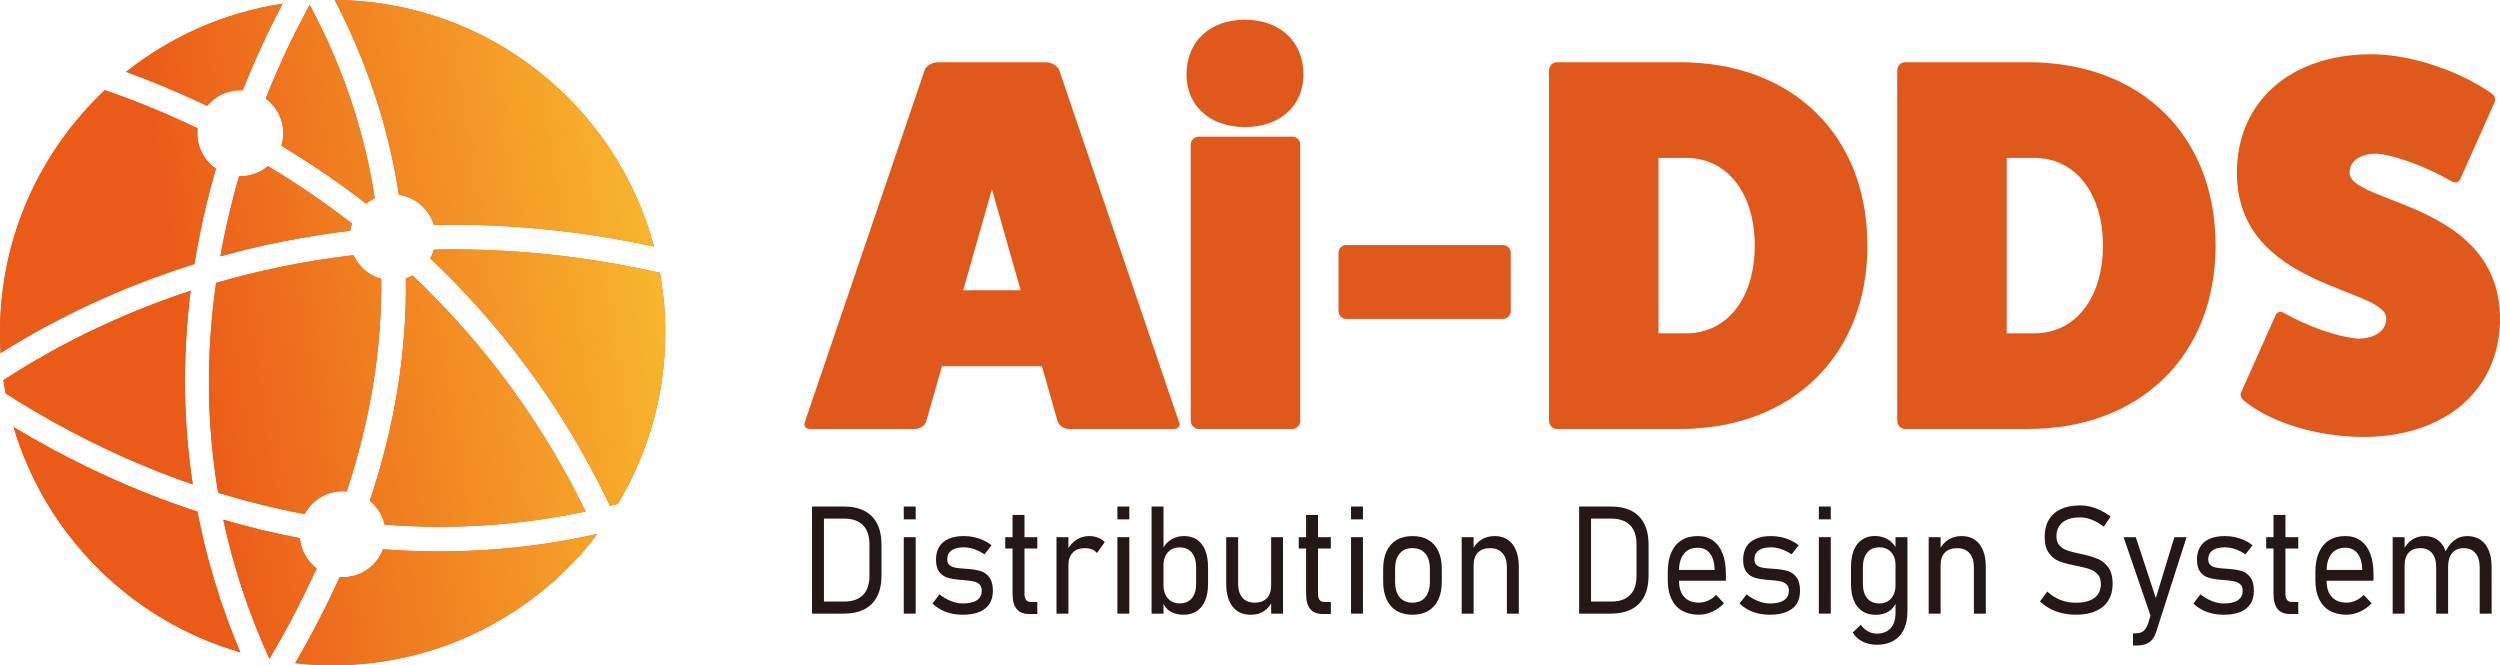 <?xml version="1.0" encoding="UTF-8"?><svg id="_레이어_2" xmlns="http://www.w3.org/2000/svg" xmlns:xlink="http://www.w3.org/1999/xlink" viewBox="0 0 241.23 64.192"><defs><style>.cls-1{fill:url(#_무제_그라디언트_24-8);}.cls-2{fill:url(#_무제_그라디언트_24-4);}.cls-3{fill:url(#_무제_그라디언트_24-10);}.cls-4{fill:url(#_무제_그라디언트_24-9);}.cls-5{fill:url(#_무제_그라디언트_24-7);}.cls-6{fill:url(#_무제_그라디언트_24-12);}.cls-7{fill:url(#_무제_그라디언트_24);}.cls-8{fill:url(#_무제_그라디언트_24-6);}.cls-9{fill:#df591d;}.cls-10{fill:url(#_무제_그라디언트_24-11);}.cls-11{fill:url(#_무제_그라디언트_24-5);}.cls-12{fill:url(#_무제_그라디언트_24-3);}.cls-13{fill:#231815;}.cls-14{fill:url(#_무제_그라디언트_24-2);}</style><linearGradient id="_무제_그라디언트_24" x1="1.265" y1="55.441" x2="65.605" y2="55.441" gradientTransform="translate(-5.833 5.304) rotate(-8.709)" gradientUnits="userSpaceOnUse"><stop offset=".278" stop-color="#eb5b18"/><stop offset="1" stop-color="#f8b62d"/></linearGradient><linearGradient id="_무제_그라디언트_24-2" y1="35.408" y2="35.408" xlink:href="#_무제_그라디언트_24"/><linearGradient id="_무제_그라디언트_24-3" x1="1.265" y1="19.355" x2="65.605" y2="19.355" xlink:href="#_무제_그라디언트_24"/><linearGradient id="_무제_그라디언트_24-4" y1="14.621" y2="14.621" xlink:href="#_무제_그라디언트_24"/><linearGradient id="_무제_그라디언트_24-5" x1="1.265" y1="39.294" x2="65.605" y2="39.294" xlink:href="#_무제_그라디언트_24"/><linearGradient id="_무제_그라디언트_24-6" y1="37.107" y2="37.107" xlink:href="#_무제_그라디언트_24"/><linearGradient id="_무제_그라디언트_24-7" y1="17.548" y2="17.548" xlink:href="#_무제_그라디언트_24"/><linearGradient id="_무제_그라디언트_24-8" y1="48.968" y2="48.968" xlink:href="#_무제_그라디언트_24"/><linearGradient id="_무제_그라디언트_24-9" y1="58.975" y2="58.975" xlink:href="#_무제_그라디언트_24"/><linearGradient id="_무제_그라디언트_24-10" x1="1.265" y1="10.516" x2="65.605" y2="10.516" xlink:href="#_무제_그라디언트_24"/><linearGradient id="_무제_그라디언트_24-11" y1="40.521" y2="40.521" xlink:href="#_무제_그라디언트_24"/><linearGradient id="_무제_그라디언트_24-12" y1="4.445" y2="4.445" xlink:href="#_무제_그라디언트_24"/></defs><g id="_레이어_1-2"><path class="cls-13" d="m78.354,48.876h1.15v10.336h-1.15v-10.336Zm.912,9.17h2.175c.802,0,1.411-.211,1.828-.633s.625-1.038.625-1.848v-3.043c0-.81-.208-1.427-.625-1.848s-1.026-.633-1.828-.633h-2.175v-1.166h2.135c.793,0,1.462.14,2.007.419.544.28.955.696,1.233,1.248.278.552.417,1.231.417,2.036v2.929c0,.806-.139,1.483-.417,2.033-.277.55-.69.966-1.236,1.248s-1.217.423-2.01.423h-2.129v-1.166Z"/><path class="cls-13" d="m87.206,48.876h1.151v1.237h-1.151v-1.237Zm0,2.957h1.151v7.379h-1.151v-7.379Z"/><path class="cls-13" d="m91.791,59.198c-.35-.081-.679-.201-.985-.363-.307-.161-.583-.36-.83-.597l.674-.889c.37.289.747.508,1.13.658.383.149.756.224,1.118.224.595,0,1.049-.104,1.362-.313.313-.209.469-.512.469-.91,0-.284-.079-.496-.238-.636s-.358-.234-.599-.281-.576-.09-1.008-.128c-.04,0-.082,0-.126-.003s-.086-.006-.126-.011c-.018,0-.036,0-.053-.003s-.035-.004-.053-.004c-.45-.043-.827-.114-1.134-.213-.306-.1-.562-.284-.767-.554-.205-.27-.308-.659-.308-1.166,0-.498.104-.915.311-1.251s.511-.592.912-.768.895-.263,1.481-.263c.326,0,.645.033.955.1.31.066.609.165.896.295.286.13.555.292.807.487l-.681.881c-.335-.223-.673-.391-1.015-.505-.342-.114-.669-.171-.982-.171-.52,0-.917.1-1.19.299s-.41.488-.41.867c0,.251.075.437.225.558.15.12.34.201.572.242s.554.074.969.103c.022,0,.045.001.069.003.024.003.047.004.07.004h.039c.013,0,.027.002.04.007.481.033.889.101,1.227.202.337.102.62.304.849.605.229.301.344.736.344,1.304,0,.502-.11.924-.331,1.265s-.547.601-.981.778c-.434.178-.966.267-1.597.267-.388,0-.757-.04-1.108-.121Z"/><path class="cls-13" d="m96.997,51.833h3.094v1.095h-3.094v-1.095Zm1.094,6.92c-.258-.329-.387-.816-.387-1.461v-7.606h1.15v7.621c0,.251.05.443.149.576s.245.199.44.199h.648v1.166h-.781c-.555,0-.962-.164-1.219-.494Z"/><path class="cls-13" d="m101.943,51.833h1.15v7.379h-1.15v-7.379Zm3.418,1.18c-.199-.081-.428-.121-.688-.121-.502,0-.891.145-1.167.437-.275.291-.413.695-.413,1.212l-.139-1.422c.229-.441.53-.783.903-1.027.372-.244.781-.366,1.226-.366.312,0,.597.049.849.145.254.098.476.241.665.43l-.747,1.066c-.128-.156-.291-.275-.489-.355Z"/><path class="cls-13" d="m107.82,48.876h1.15v1.237h-1.15v-1.237Zm0,2.957h1.15v7.379h-1.15v-7.379Z"/><path class="cls-13" d="m111.119,48.876h1.151v10.336h-1.151v-10.336Zm1.815,10.13c-.346-.209-.599-.526-.757-.953l.093-1.543c0,.322.062.613.185.871s.3.463.532.615c.232.152.508.227.83.227.511,0,.905-.164,1.183-.494.278-.329.417-.792.417-1.39v-1.599c0-.611-.139-1.084-.417-1.418-.278-.334-.672-.501-1.183-.501-.322,0-.598.073-.83.22-.231.147-.409.348-.532.604s-.185.54-.185.853l-.139-1.422c.221-.455.514-.794.88-1.017s.782-.334,1.249-.334c.485,0,.9.117,1.246.352.346.234.609.577.79,1.027.181.45.271.993.271,1.628v1.607c0,.626-.092,1.161-.278,1.607-.185.445-.456.786-.812,1.02-.357.235-.785.352-1.283.352-.493,0-.913-.104-1.259-.313Z"/><path class="cls-13" d="m119.469,56.319c0,.583.138,1.035.416,1.354.278.32.672.48,1.184.48.506,0,.898-.145,1.173-.434.275-.289.413-.699.413-1.23l.092,1.543c-.154.365-.407.671-.756.917-.351.246-.784.37-1.299.37-.758,0-1.343-.262-1.755-.785s-.618-1.262-.618-2.215v-4.486h1.151v4.486Zm3.187-4.486h1.143v7.379h-1.143v-7.379Z"/><path class="cls-13" d="m125.32,51.833h3.094v1.095h-3.094v-1.095Zm1.094,6.92c-.258-.329-.387-.816-.387-1.461v-7.606h1.151v7.621c0,.251.049.443.149.576s.245.199.44.199h.647v1.166h-.78c-.555,0-.962-.164-1.22-.494Z"/><path class="cls-13" d="m130.364,48.876h1.15v1.237h-1.15v-1.237Zm0,2.957h1.15v7.379h-1.15v-7.379Z"/><path class="cls-13" d="m134.767,58.942c-.424-.251-.746-.617-.969-1.099-.223-.481-.334-1.06-.334-1.738v-1.201c0-.668.111-1.241.334-1.717.223-.477.545-.839.969-1.088.423-.248.932-.373,1.527-.373s1.104.125,1.527.373c.424.249.746.611.969,1.088.223.476.334,1.048.334,1.717v1.223c0,.673-.111,1.247-.334,1.724-.223.476-.545.84-.969,1.091-.423.251-.932.377-1.527.377s-1.104-.126-1.527-.377Zm2.767-1.318c.293-.353.44-.852.44-1.497v-1.223c0-.64-.147-1.135-.44-1.486s-.709-.526-1.246-.526c-.534,0-.945.175-1.236.526s-.437.846-.437,1.486v1.223c0,.645.146,1.144.437,1.497s.702.529,1.236.529c.537,0,.954-.176,1.246-.529Z"/><path class="cls-13" d="m141.041,51.833h1.151v7.379h-1.151v-7.379Zm4.364,2.908c0-.588-.142-1.043-.427-1.365s-.687-.483-1.207-.483c-.502,0-.892.142-1.167.427-.276.284-.413.687-.413,1.208l-.139-1.422c.225-.464.523-.81.896-1.038s.794-.341,1.266-.341c.745,0,1.321.262,1.729.785.408.524.611,1.264.611,2.222v4.479h-1.15v-4.471Z"/><path class="cls-13" d="m152.373,48.876h1.149v10.336h-1.149v-10.336Zm.911,9.17h2.175c.802,0,1.411-.211,1.827-.633.417-.422.626-1.038.626-1.848v-3.043c0-.81-.209-1.427-.626-1.848-.416-.422-1.026-.633-1.827-.633h-2.175v-1.166h2.135c.793,0,1.463.14,2.007.419s.955.696,1.233,1.248.416,1.231.416,2.036v2.929c0,.806-.138,1.483-.416,2.033s-.69.966-1.237,1.248c-.546.282-1.216.423-2.009.423h-2.129v-1.166Z"/><path class="cls-13" d="m162.309,58.931c-.45-.258-.792-.635-1.028-1.131-.236-.495-.354-1.091-.354-1.788v-.832c0-.73.113-1.353.34-1.87.227-.517.556-.91.989-1.18.431-.27.952-.405,1.56-.405.572,0,1.062.144,1.467.43.406.287.716.703.929,1.248.214.545.321,1.201.321,1.969v.661h-4.793v-1.038h3.709v-.036c-.018-.668-.169-1.186-.453-1.554-.284-.367-.678-.551-1.18-.551-.577,0-1.023.195-1.336.587-.313.391-.469.944-.469,1.66v.938c0,.678.167,1.199.502,1.564.335.365.809.547,1.421.547.296,0,.589-.065.88-.196.291-.13.549-.314.773-.551l.767.81c-.335.351-.714.622-1.136.814-.424.191-.851.288-1.283.288-.634,0-1.176-.129-1.626-.387Z"/><path class="cls-13" d="m169.671,59.198c-.351-.081-.679-.201-.986-.363-.306-.161-.583-.36-.829-.597l.674-.889c.371.289.748.508,1.131.658.384.149.756.224,1.118.224.595,0,1.049-.104,1.362-.313s.469-.512.469-.91c0-.284-.08-.496-.238-.636s-.358-.234-.598-.281c-.241-.047-.576-.09-1.009-.128-.04,0-.082,0-.126-.003-.044-.002-.085-.006-.125-.011-.018,0-.035,0-.053-.003-.017-.002-.035-.004-.053-.004-.449-.043-.827-.114-1.134-.213s-.562-.284-.767-.554-.307-.659-.307-1.166c0-.498.103-.915.311-1.251.207-.336.511-.592.912-.768s.895-.263,1.481-.263c.327,0,.645.033.955.1.311.066.609.165.896.295.287.13.555.292.807.487l-.681.881c-.335-.223-.673-.391-1.015-.505-.341-.114-.668-.171-.981-.171-.52,0-.918.1-1.19.299s-.409.488-.409.867c0,.251.075.437.225.558.15.12.34.201.572.242s.554.074.969.103c.022,0,.045.001.069.003.025.003.047.004.069.004h.04c.013,0,.027.002.04.007.481.033.889.101,1.227.202.337.102.62.304.849.605s.344.736.344,1.304c0,.502-.11.924-.331,1.265-.22.341-.548.601-.982.778-.434.178-.966.267-1.596.267-.388,0-.757-.04-1.107-.121Z"/><path class="cls-13" d="m175.505,48.876h1.15v1.237h-1.15v-1.237Zm0,2.957h1.15v7.379h-1.15v-7.379Z"/><path class="cls-13" d="m179.697,58.974c-.357-.235-.628-.576-.813-1.024-.186-.448-.278-.985-.278-1.61v-1.614c0-.635.09-1.178.271-1.628.18-.45.444-.792.79-1.027.346-.234.761-.352,1.246-.352.467,0,.883.109,1.249.327s.659.55.88.995l-.139,1.464c0-.318-.06-.604-.181-.86s-.299-.458-.533-.608c-.233-.149-.511-.224-.833-.224-.511,0-.905.168-1.183.505s-.417.81-.417,1.422v1.599c0,.602.139,1.068.417,1.397s.672.494,1.183.494c.322,0,.599-.077.83-.231.231-.154.409-.361.532-.622s.185-.552.185-.874l.093,1.55c-.154.408-.402.722-.744.942-.341.221-.766.331-1.272.331-.499,0-.926-.118-1.282-.352Zm.02,2.929c-.406-.207-.721-.497-.946-.871l.78-.754c.19.275.419.487.688.636.268.15.551.224.845.224.577,0,1.026-.172,1.342-.515.318-.344.476-.828.476-1.454v-7.336h1.151v7.159c0,.678-.116,1.258-.347,1.742s-.568.851-1.009,1.102-.972.377-1.593.377c-.519,0-.983-.103-1.388-.309Z"/><path class="cls-13" d="m186.102,51.833h1.151v7.379h-1.151v-7.379Zm4.364,2.908c0-.588-.142-1.043-.427-1.365s-.687-.483-1.207-.483c-.502,0-.892.142-1.167.427-.276.284-.413.687-.413,1.208l-.139-1.422c.225-.464.523-.81.896-1.038s.794-.341,1.266-.341c.745,0,1.321.262,1.729.785.408.524.611,1.264.611,2.222v4.479h-1.15v-4.471Z"/><path class="cls-13" d="m199.008,59.176c-.415-.095-.802-.237-1.161-.427s-.695-.427-1.008-.711l.707-.96c.384.36.807.63,1.269.81.463.18.966.27,1.508.27.762,0,1.352-.156,1.768-.469.417-.313.626-.756.626-1.329v-.007c0-.379-.093-.68-.278-.903-.186-.223-.425-.39-.718-.501-.294-.111-.671-.212-1.134-.302-.013-.005-.028-.008-.044-.01s-.029-.006-.043-.011l-.146-.028c-.661-.128-1.194-.267-1.6-.416-.405-.15-.75-.412-1.034-.79-.284-.376-.427-.906-.427-1.589v-.007c0-.64.134-1.186.4-1.638s.656-.798,1.167-1.035,1.126-.355,1.844-.355c.339,0,.676.04,1.009.121s.661.2.985.359.645.359.962.6l-.662.974c-.391-.299-.777-.522-1.156-.672-.379-.149-.758-.224-1.137-.224-.723,0-1.282.159-1.68.476-.396.318-.594.768-.594,1.351v.007c0,.374.1.668.3.881s.45.372.751.476c.3.104.714.211,1.243.32.018.005.035.009.053.014.017.005.035.009.053.014.027.005.051.009.076.014.024.005.049.009.076.014.591.133,1.084.286,1.481.459.397.173.728.447.992.825.264.376.396.887.396,1.532v.014c0,.63-.138,1.17-.416,1.617-.278.448-.681.79-1.207,1.024-.527.235-1.163.352-1.907.352-.463,0-.901-.047-1.316-.142Z"/><path class="cls-13" d="m204.911,51.833h1.176l2.182,6.633-.622,1.351-2.736-7.983Zm6.076,0l-2.922,9.106c-.106.336-.245.603-.417.8-.172.197-.383.338-.634.423s-.56.128-.926.128h-.271v-1.18h.271c.304,0,.546-.07.724-.21s.332-.382.46-.728l2.538-8.339h1.177Z"/><path class="cls-13" d="m213.463,59.198c-.351-.081-.679-.201-.986-.363-.306-.161-.583-.36-.829-.597l.674-.889c.371.289.748.508,1.131.658.384.149.756.224,1.118.224.595,0,1.049-.104,1.362-.313s.469-.512.469-.91c0-.284-.08-.496-.238-.636s-.358-.234-.598-.281c-.241-.047-.576-.09-1.009-.128-.04,0-.082,0-.126-.003-.044-.002-.085-.006-.125-.011-.018,0-.035,0-.053-.003-.017-.002-.035-.004-.053-.004-.449-.043-.827-.114-1.134-.213s-.562-.284-.767-.554-.307-.659-.307-1.166c0-.498.103-.915.311-1.251.207-.336.511-.592.912-.768s.895-.263,1.481-.263c.327,0,.645.033.955.1.311.066.609.165.896.295.287.13.555.292.807.487l-.681.881c-.335-.223-.673-.391-1.015-.505-.341-.114-.668-.171-.981-.171-.52,0-.918.1-1.19.299s-.409.488-.409.867c0,.251.075.437.225.558.15.12.34.201.572.242s.554.074.969.103c.022,0,.045.001.069.003.025.003.047.004.069.004h.04c.013,0,.027.002.04.007.481.033.889.101,1.227.202.337.102.62.304.849.605s.344.736.344,1.304c0,.502-.11.924-.331,1.265-.22.341-.548.601-.982.778-.434.178-.966.267-1.596.267-.388,0-.757-.04-1.107-.121Z"/><path class="cls-13" d="m218.669,51.833h3.094v1.095h-3.094v-1.095Zm1.094,6.92c-.258-.329-.387-.816-.387-1.461v-7.606h1.151v7.621c0,.251.049.443.149.576s.245.199.44.199h.647v1.166h-.78c-.555,0-.962-.164-1.22-.494Z"/><path class="cls-13" d="m224.798,58.931c-.45-.258-.792-.635-1.028-1.131-.236-.495-.354-1.091-.354-1.788v-.832c0-.73.113-1.353.34-1.87.227-.517.556-.91.989-1.18.431-.27.952-.405,1.56-.405.572,0,1.062.144,1.467.43.406.287.716.703.929,1.248.214.545.321,1.201.321,1.969v.661h-4.793v-1.038h3.709v-.036c-.018-.668-.169-1.186-.453-1.554-.284-.367-.678-.551-1.18-.551-.577,0-1.023.195-1.336.587-.313.391-.469.944-.469,1.66v.938c0,.678.167,1.199.502,1.564.335.365.809.547,1.421.547.296,0,.589-.065.88-.196.291-.13.549-.314.773-.551l.767.81c-.335.351-.714.622-1.136.814-.424.191-.851.288-1.283.288-.634,0-1.176-.129-1.626-.387Z"/><path class="cls-13" d="m230.874,51.833h1.151v7.379h-1.151v-7.379Zm4.198,2.908c0-.588-.131-1.043-.393-1.365s-.638-.483-1.127-.483c-.485,0-.861.144-1.127.43-.267.287-.4.693-.4,1.219l-.139-1.422c.221-.469.508-.818.863-1.049.355-.229.759-.345,1.213-.345.477,0,.884.117,1.224.352.339.234.597.577.773,1.027s.264.993.264,1.628v4.479h-1.151v-4.471Zm4.198,0c0-.588-.136-1.043-.407-1.365s-.651-.483-1.14-.483c-.481,0-.85.156-1.111.469-.26.313-.39.754-.39,1.322l-.337-1.244c.216-.55.511-.972.886-1.269.374-.296.807-.444,1.296-.444.494,0,.917.117,1.269.352.353.234.622.577.807,1.027.185.45.278.993.278,1.628v4.479h-1.151v-4.471Z"/><path class="cls-9" d="m113.766,40.726c.154.307-.051.666-.462.666h-10.154c-.462,0-.872-.257-1.078-.666l-1.538-5.386h-9.642l-1.538,5.386c-.205.409-.615.666-1.077.666h-10.155c-.41,0-.615-.359-.462-.666l11.591-34.055c.154-.308.718-.666,1.231-.666h10.462c.513,0,1.077.358,1.231.666l11.59,34.055Zm-18.053-22.464l-2.77,9.744h5.539l-2.77-9.744Z"/><path class="cls-9" d="m125.771,7.184c0,3.026-2.256,5.078-5.642,5.078s-5.642-2.052-5.642-5.078c0-3.18,2.257-5.282,5.642-5.282s5.642,2.102,5.642,5.282Zm-1.077,6.001c.41,0,.77.359.77.718v26.721c0,.41-.359.77-.77.77h-9.026c-.41,0-.77-.359-.77-.77V13.903c0-.358.359-.718.77-.718h9.026Z"/><path class="cls-9" d="m145.775,30.007c0,.462-.358.769-.769.769h-15.13c-.358,0-.718-.307-.718-.769v-5.642c0-.41.359-.718.718-.718h15.13c.41,0,.769.308.769.718v5.642Z"/><path class="cls-9" d="m162.086,6.005c10.873,0,18.104,7.026,18.104,17.693,0,10.566-7.231,17.694-18.104,17.694h-11.899c-.358,0-.718-.359-.718-.77V6.774c0-.41.359-.769.718-.769h11.899Zm.615,26.156c3.95,0,6.616-3.385,6.616-8.462s-2.666-8.462-6.616-8.462h-2.667v16.925h2.667Z"/><path class="cls-9" d="m195.683,6.005c10.873,0,18.104,7.026,18.104,17.693,0,10.566-7.231,17.694-18.104,17.694h-11.899c-.358,0-.718-.359-.718-.77V6.774c0-.41.359-.769.718-.769h11.899Zm.615,26.156c3.95,0,6.616-3.385,6.616-8.462s-2.666-8.462-6.616-8.462h-2.667v16.925h2.667Z"/><path class="cls-9" d="m219.484,30.622c.154-.513.513-.666.923-.41,2.359,1.334,5.18,2.308,7.129,2.462,1.642,0,2.718-.769,2.718-1.949,0-3.026-14.412-2.872-14.412-14.053,0-6.872,5.18-11.437,12.976-11.437,3.642,0,8.257,1.487,11.488,3.693.41.256.565.666.41.923l-3.231,7.231c-.154.513-.513.667-.923.41-2.513-1.436-5.436-2.513-7.231-2.667-1.59,0-2.616.718-2.616,1.846,0,3.026,14.514,2.821,14.514,14.104,0,6.822-5.282,11.386-13.181,11.386-4.308,0-8.822-1.334-11.385-3.386-.41-.307-.564-.666-.41-.923l3.231-7.231Z"/><path class="cls-9" d="m28.934,51.928c-2.465-.467-4.929-1.061-7.386-1.78.972,4.563,2.455,9.038,4.447,13.418,1.722-2.904,3.24-5.813,4.552-8.72-.896-.686-1.505-1.729-1.613-2.917Z"/><path class="cls-7" d="m28.934,51.928c-2.465-.467-4.929-1.061-7.386-1.78.972,4.563,2.455,9.038,4.447,13.418,1.722-2.904,3.24-5.813,4.552-8.72-.896-.686-1.505-1.729-1.613-2.917Z"/><path class="cls-9" d="m18.596,46.739c-.922-6.112-.988-12.365-.202-18.682-.963.315-1.887.638-2.773.966-6.765,2.502-12.001,5.505-15.296,7.661.061.428.131.853.209,1.276,3.476,2.227,8.622,5.152,14.907,7.619,1.006.395,2.059.784,3.154,1.161Z"/><path class="cls-14" d="m18.596,46.739c-.922-6.112-.988-12.365-.202-18.682-.963.315-1.887.638-2.773.966-6.765,2.502-12.001,5.505-15.296,7.661.061.428.131.853.209,1.276,3.476,2.227,8.622,5.152,14.907,7.619,1.006.395,2.059.784,3.154,1.161Z"/><path class="cls-9" d="m25.86,16.032c-.722.609-1.655.976-2.674.976-.041,0-.082,0-.123-.002-.317,1.099-.617,2.229-.894,3.389-.347,1.452-.649,2.898-.907,4.337,4.094-1.14,8.278-1.964,12.526-2.465.037-.239.094-.471.17-.694-2.804-2.179-5.544-4.012-8.099-5.541Z"/><path class="cls-12" d="m25.86,16.032c-.722.609-1.655.976-2.674.976-.041,0-.082,0-.123-.002-.317,1.099-.617,2.229-.894,3.389-.347,1.452-.649,2.898-.907,4.337,4.094-1.14,8.278-1.964,12.526-2.465.037-.239.094-.471.17-.694-2.804-2.179-5.544-4.012-8.099-5.541Z"/><path class="cls-9" d="m36.539,10.299c.864,2.8,1.515,5.636,1.953,8.502,1.605.233,2.913,1.384,3.372,2.903,4.624-.101,9.337.172,14.035.814,2.387.326,4.794.751,7.209,1.271C59.464,10.151,47.062.09,32.296,0c.012.022.023.044.035.066,1.714,3.297,3.13,6.74,4.208,10.233Z"/><path class="cls-2" d="m36.539,10.299c.864,2.8,1.515,5.636,1.953,8.502,1.605.233,2.913,1.384,3.372,2.903,4.624-.101,9.337.172,14.035.814,2.387.326,4.794.751,7.209,1.271C59.464,10.151,47.062.09,32.296,0c.012.022.023.044.035.066,1.714,3.297,3.13,6.74,4.208,10.233Z"/><path class="cls-9" d="m63.675,26.325c-7.128-1.609-13.777-2.262-19.871-2.262-.65,0-1.294.007-1.932.022-.088.297-.208.581-.357.847,1.597,1.509,3.129,3.079,4.591,4.709,3.315,3.693,6.308,7.733,8.895,12.006,1.391,2.297,2.68,4.69,3.862,7.161.252-.063.505-.128.759-.194,2.902-4.826,4.571-10.477,4.571-16.518,0-1.97-.178-3.899-.518-5.77Z"/><path class="cls-11" d="m63.675,26.325c-7.128-1.609-13.777-2.262-19.871-2.262-.65,0-1.294.007-1.932.022-.088.297-.208.581-.357.847,1.597,1.509,3.129,3.079,4.591,4.709,3.315,3.693,6.308,7.733,8.895,12.006,1.391,2.297,2.68,4.69,3.862,7.161.252-.063.505-.128.759-.194,2.902-4.826,4.571-10.477,4.571-16.518,0-1.97-.178-3.899-.518-5.77Z"/><path class="cls-9" d="m21.05,47.539c2.586.796,5.379,1.507,8.35,2.063.697-1.312,2.078-2.205,3.667-2.205.131,0,.261.006.389.018,2.288-6.904,3.404-13.768,3.329-20.505-1.194-.329-2.172-1.177-2.676-2.287-4.922.573-9.36,1.539-13.258,2.675-.983,6.911-.915,13.665.198,20.241Z"/><path class="cls-8" d="m21.05,47.539c2.586.796,5.379,1.507,8.35,2.063.697-1.312,2.078-2.205,3.667-2.205.131,0,.261.006.389.018,2.288-6.904,3.404-13.768,3.329-20.505-1.194-.329-2.172-1.177-2.676-2.287-4.922.573-9.36,1.539-13.258,2.675-.983,6.911-.915,13.665.198,20.241Z"/><path class="cls-9" d="m14.701,26.861c1.342-.498,2.697-.961,4.062-1.389.305-1.9.687-3.805,1.146-5.713.279-1.161.587-2.323.923-3.484-1.084-.749-1.795-2-1.795-3.418,0-.161.009-.32.027-.477-3.453-1.657-6.537-2.852-8.942-3.678C3.891,14.557,0,22.872,0,32.096c0,.661.02,1.318.06,1.969,1.713-1.08,3.508-2.112,5.357-3.078,2.976-1.555,6.1-2.943,9.284-4.126Z"/><path class="cls-5" d="m14.701,26.861c1.342-.498,2.697-.961,4.062-1.389.305-1.9.687-3.805,1.146-5.713.279-1.161.587-2.323.923-3.484-1.084-.749-1.795-2-1.795-3.418,0-.161.009-.32.027-.477-3.453-1.657-6.537-2.852-8.942-3.678C3.891,14.557,0,22.872,0,32.096c0,.661.02,1.318.06,1.969,1.713-1.08,3.508-2.112,5.357-3.078,2.976-1.555,6.1-2.943,9.284-4.126Z"/><path class="cls-9" d="m14.503,47.732c-3.162-1.245-6.308-2.704-9.351-4.338-1.301-.698-2.584-1.429-3.841-2.187,3.093,10.468,11.38,18.707,21.877,21.733-1.864-4.409-3.253-8.962-4.141-13.568-1.519-.499-3.035-1.046-4.545-1.64Z"/><path class="cls-1" d="m14.503,47.732c-3.162-1.245-6.308-2.704-9.351-4.338-1.301-.698-2.584-1.429-3.841-2.187,3.093,10.468,11.38,18.707,21.877,21.733-1.864-4.409-3.253-8.962-4.141-13.568-1.519-.499-3.035-1.046-4.545-1.64Z"/><path class="cls-9" d="m53.336,52.346c-3.607.574-7.278.863-10.954.863-1.161,0-2.323-.029-3.483-.086-.647-.032-1.294-.073-1.942-.124-.588,1.577-2.108,2.7-3.89,2.7-.096,0-.192-.003-.286-.01-1.208,2.672-2.599,5.369-4.142,8.034-.052.089-.104.179-.156.268,1.186.133,2.392.201,3.614.201,10.382,0,19.612-4.929,25.479-12.574-.011-.025-.023-.05-.034-.076-1.399.312-2.802.58-4.205.804Z"/><path class="cls-4" d="m53.336,52.346c-3.607.574-7.278.863-10.954.863-1.161,0-2.323-.029-3.483-.086-.647-.032-1.294-.073-1.942-.124-.588,1.577-2.108,2.7-3.89,2.7-.096,0-.192-.003-.286-.01-1.208,2.672-2.599,5.369-4.142,8.034-.052.089-.104.179-.156.268,1.186.133,2.392.201,3.614.201,10.382,0,19.612-4.929,25.479-12.574-.011-.025-.023-.05-.034-.076-1.399.312-2.802.58-4.205.804Z"/><path class="cls-9" d="m27.337,12.857c0,.423-.063.831-.181,1.215,2.851,1.71,5.578,3.57,8.17,5.572.255-.201.534-.372.832-.509-.409-2.708-1.019-5.39-1.831-8.038-1.242-4.054-2.837-7.628-4.446-10.631-.111.203-.223.409-.335.62-1.169,2.183-2.562,5.039-3.909,8.421,1.031.755,1.7,1.975,1.7,3.35Z"/><path class="cls-3" d="m27.337,12.857c0,.423-.063.831-.181,1.215,2.851,1.71,5.578,3.57,8.17,5.572.255-.201.534-.372.832-.509-.409-2.708-1.019-5.39-1.831-8.038-1.242-4.054-2.837-7.628-4.446-10.631-.111.203-.223.409-.335.62-1.169,2.183-2.562,5.039-3.909,8.421,1.031.755,1.7,1.975,1.7,3.35Z"/><path class="cls-9" d="m37.114,50.621c1.732.134,3.508.206,5.324.206,4.474,0,9.187-.438,14.074-1.476-4.677-9.589-10.642-17.036-16.701-22.762-.207.108-.425.2-.651.272.051,3.635-.23,7.303-.846,10.989-.453,2.708-1.094,5.461-1.907,8.183-.227.76-.469,1.523-.726,2.289.709.575,1.224,1.379,1.434,2.299Z"/><path class="cls-10" d="m37.114,50.621c1.732.134,3.508.206,5.324.206,4.474,0,9.187-.438,14.074-1.476-4.677-9.589-10.642-17.036-16.701-22.762-.207.108-.425.2-.651.272.051,3.635-.23,7.303-.846,10.989-.453,2.708-1.094,5.461-1.907,8.183-.227.76-.469,1.523-.726,2.289.709.575,1.224,1.379,1.434,2.299Z"/><path class="cls-9" d="m19.984,10.216c.761-.922,1.913-1.51,3.202-1.51.079,0,.158.002.235.007.024-.06.047-.119.071-.179,1.115-2.789,2.386-5.537,3.78-8.175-5.653.852-10.824,3.178-15.107,6.575,1.774.642,3.554,1.356,5.314,2.131.839.369,1.674.753,2.503,1.151Z"/><path class="cls-6" d="m19.984,10.216c.761-.922,1.913-1.51,3.202-1.51.079,0,.158.002.235.007.024-.06.047-.119.071-.179,1.115-2.789,2.386-5.537,3.78-8.175-5.653.852-10.824,3.178-15.107,6.575,1.774.642,3.554,1.356,5.314,2.131.839.369,1.674.753,2.503,1.151Z"/></g></svg>